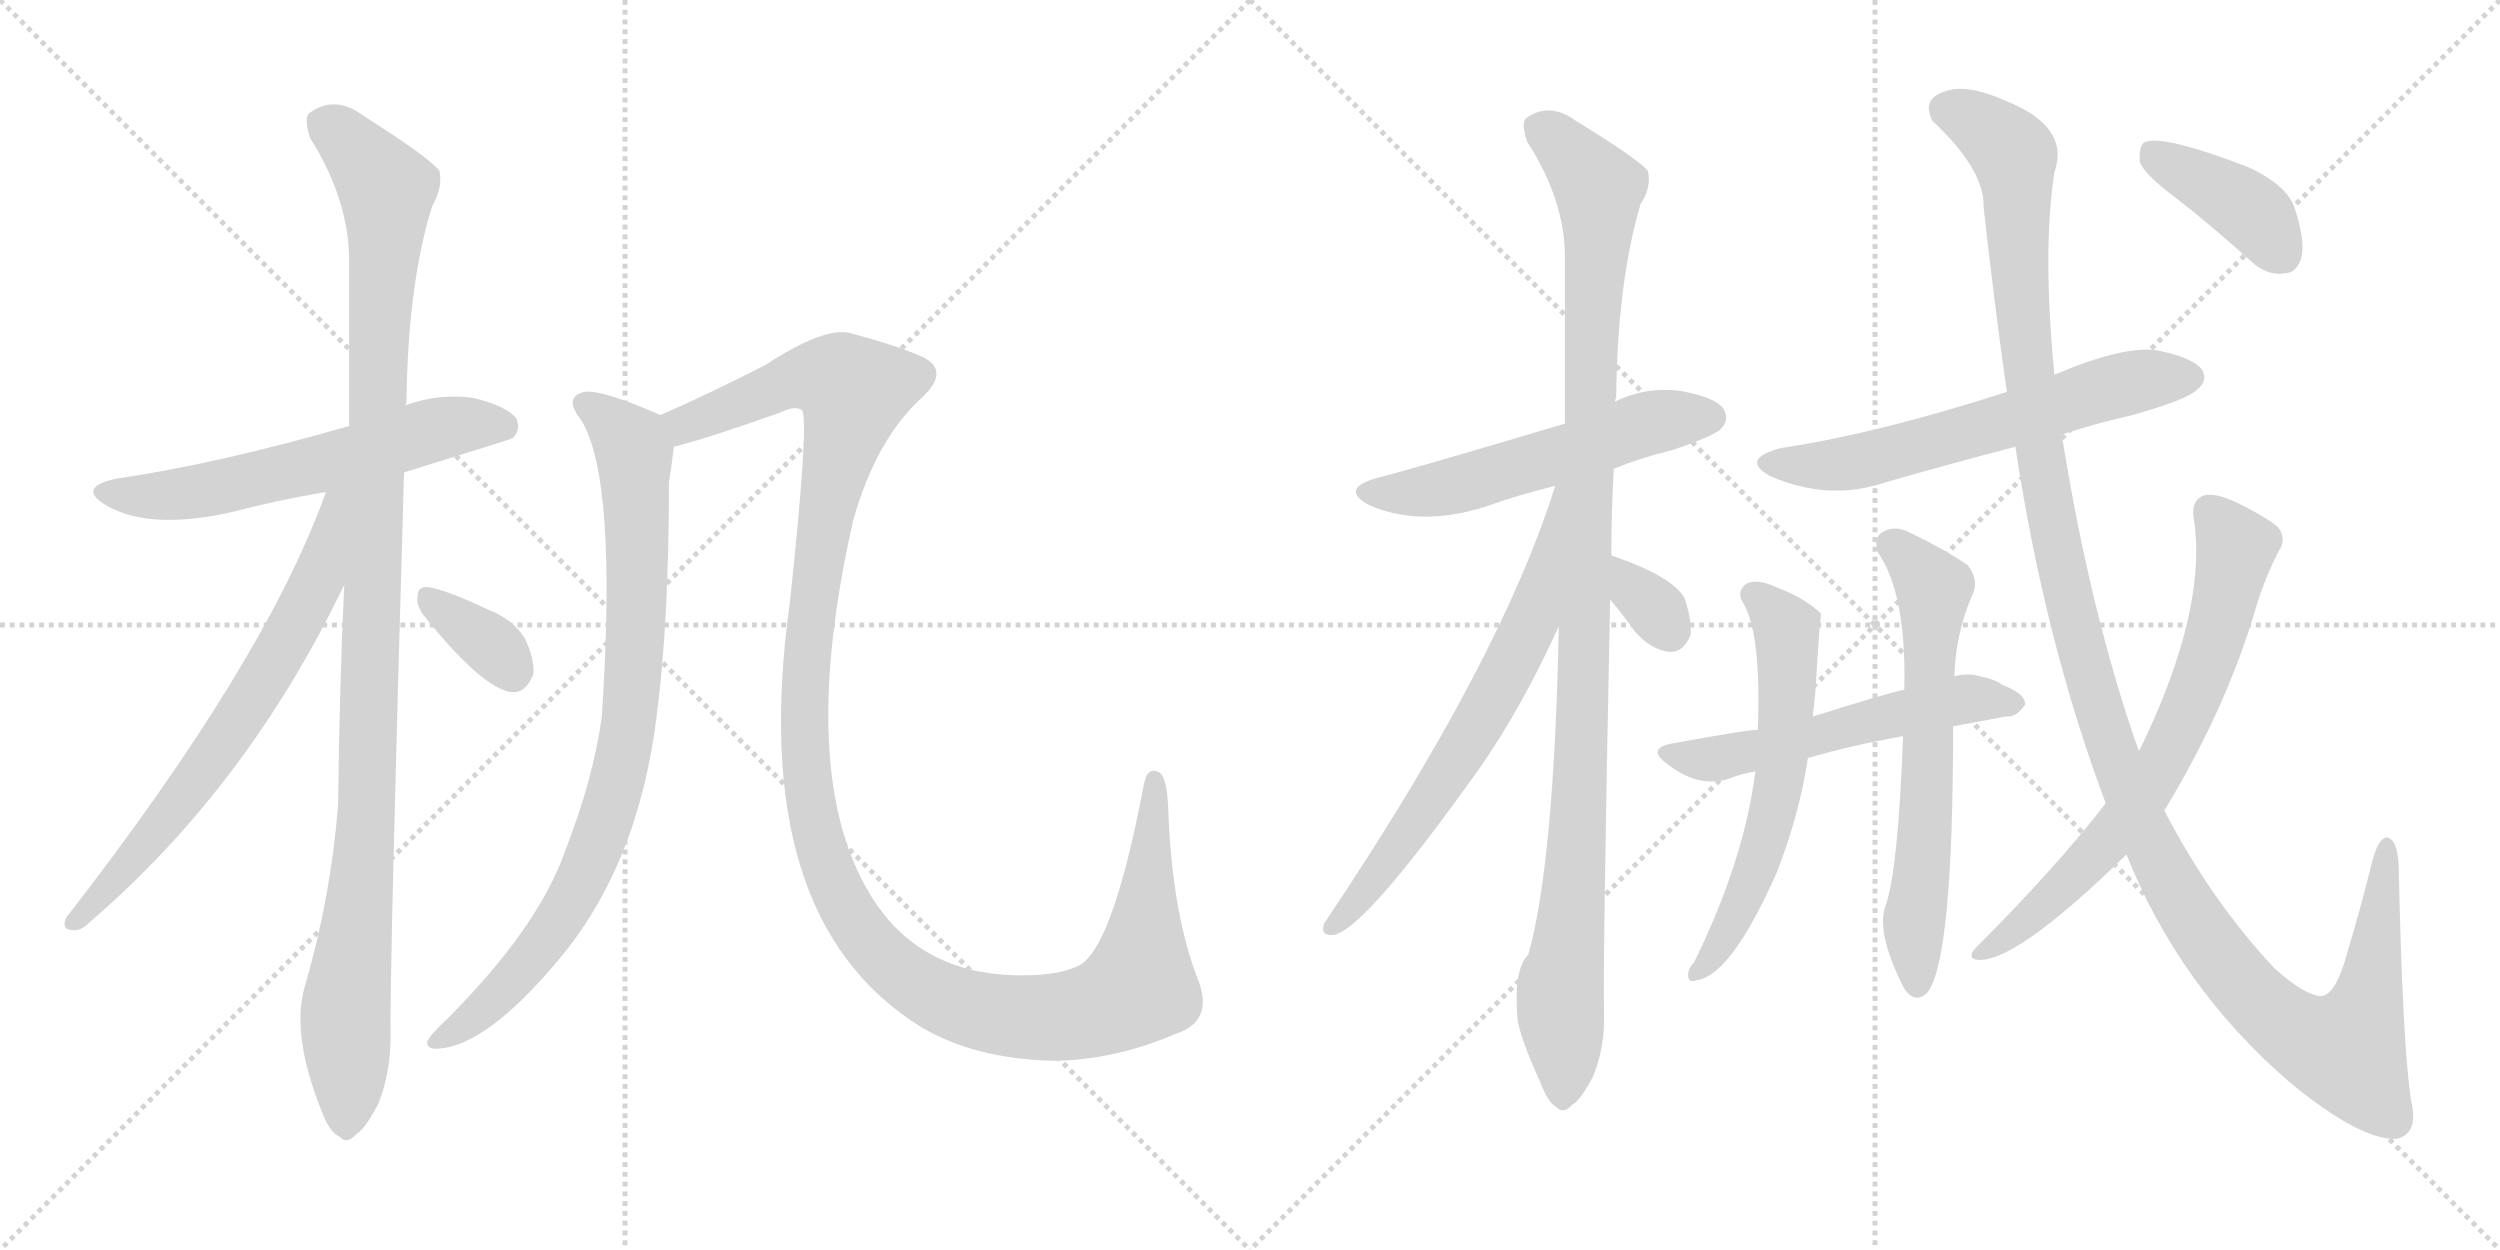 <svg version="1.1" viewBox="0 0 2048 1024" xmlns="http://www.w3.org/2000/svg">
  <g stroke="lightgray" stroke-dasharray="1,1" stroke-width="1" transform="scale(4, 4)">
    <line x1="0" y1="0" x2="256" y2="256"></line>
    <line x1="256" y1="0" x2="0" y2="256"></line>
    <line x1="128" y1="0" x2="128" y2="256"></line>
    <line x1="0" y1="128" x2="256" y2="128"></line>
    <line x1="256" y1="0" x2="512" y2="256"></line>
    <line x1="512" y1="0" x2="256" y2="256"></line>
    <line x1="384" y1="0" x2="384" y2="256"></line>
    <line x1="256" y1="128" x2="512" y2="128"></line>
  </g>
<g transform="scale(1, -1) translate(0, -850)">
   <style type="text/css">
    @keyframes keyframes0 {
      from {
       stroke: black;
       stroke-dashoffset: 592;
       stroke-width: 128;
       }
       66% {
       animation-timing-function: step-end;
       stroke: black;
       stroke-dashoffset: 0;
       stroke-width: 128;
       }
       to {
       stroke: black;
       stroke-width: 1024;
       }
       }
       #make-me-a-hanzi-animation-0 {
         animation: keyframes0 0.732s both;
         animation-delay: 0s;
         animation-timing-function: linear;
       }
    @keyframes keyframes1 {
      from {
       stroke: black;
       stroke-dashoffset: 1095;
       stroke-width: 128;
       }
       78% {
       animation-timing-function: step-end;
       stroke: black;
       stroke-dashoffset: 0;
       stroke-width: 128;
       }
       to {
       stroke: black;
       stroke-width: 1024;
       }
       }
       #make-me-a-hanzi-animation-1 {
         animation: keyframes1 1.141s both;
         animation-delay: 0.732s;
         animation-timing-function: linear;
       }
    @keyframes keyframes2 {
      from {
       stroke: black;
       stroke-dashoffset: 673;
       stroke-width: 128;
       }
       69% {
       animation-timing-function: step-end;
       stroke: black;
       stroke-dashoffset: 0;
       stroke-width: 128;
       }
       to {
       stroke: black;
       stroke-width: 1024;
       }
       }
       #make-me-a-hanzi-animation-2 {
         animation: keyframes2 0.798s both;
         animation-delay: 1.873s;
         animation-timing-function: linear;
       }
    @keyframes keyframes3 {
      from {
       stroke: black;
       stroke-dashoffset: 345;
       stroke-width: 128;
       }
       53% {
       animation-timing-function: step-end;
       stroke: black;
       stroke-dashoffset: 0;
       stroke-width: 128;
       }
       to {
       stroke: black;
       stroke-width: 1024;
       }
       }
       #make-me-a-hanzi-animation-3 {
         animation: keyframes3 0.531s both;
         animation-delay: 2.671s;
         animation-timing-function: linear;
       }
    @keyframes keyframes4 {
      from {
       stroke: black;
       stroke-dashoffset: 848;
       stroke-width: 128;
       }
       73% {
       animation-timing-function: step-end;
       stroke: black;
       stroke-dashoffset: 0;
       stroke-width: 128;
       }
       to {
       stroke: black;
       stroke-width: 1024;
       }
       }
       #make-me-a-hanzi-animation-4 {
         animation: keyframes4 0.94s both;
         animation-delay: 3.201s;
         animation-timing-function: linear;
       }
    @keyframes keyframes5 {
      from {
       stroke: black;
       stroke-dashoffset: 1297;
       stroke-width: 128;
       }
       81% {
       animation-timing-function: step-end;
       stroke: black;
       stroke-dashoffset: 0;
       stroke-width: 128;
       }
       to {
       stroke: black;
       stroke-width: 1024;
       }
       }
       #make-me-a-hanzi-animation-5 {
         animation: keyframes5 1.306s both;
         animation-delay: 4.141s;
         animation-timing-function: linear;
       }
    @keyframes keyframes6 {
      from {
       stroke: black;
       stroke-dashoffset: 544;
       stroke-width: 128;
       }
       64% {
       animation-timing-function: step-end;
       stroke: black;
       stroke-dashoffset: 0;
       stroke-width: 128;
       }
       to {
       stroke: black;
       stroke-width: 1024;
       }
       }
       #make-me-a-hanzi-animation-6 {
         animation: keyframes6 0.693s both;
         animation-delay: 5.447s;
         animation-timing-function: linear;
       }
    @keyframes keyframes7 {
      from {
       stroke: black;
       stroke-dashoffset: 1069;
       stroke-width: 128;
       }
       78% {
       animation-timing-function: step-end;
       stroke: black;
       stroke-dashoffset: 0;
       stroke-width: 128;
       }
       to {
       stroke: black;
       stroke-width: 1024;
       }
       }
       #make-me-a-hanzi-animation-7 {
         animation: keyframes7 1.12s both;
         animation-delay: 6.14s;
         animation-timing-function: linear;
       }
    @keyframes keyframes8 {
      from {
       stroke: black;
       stroke-dashoffset: 664;
       stroke-width: 128;
       }
       68% {
       animation-timing-function: step-end;
       stroke: black;
       stroke-dashoffset: 0;
       stroke-width: 128;
       }
       to {
       stroke: black;
       stroke-width: 1024;
       }
       }
       #make-me-a-hanzi-animation-8 {
         animation: keyframes8 0.79s both;
         animation-delay: 7.26s;
         animation-timing-function: linear;
       }
    @keyframes keyframes9 {
      from {
       stroke: black;
       stroke-dashoffset: 325;
       stroke-width: 128;
       }
       51% {
       animation-timing-function: step-end;
       stroke: black;
       stroke-dashoffset: 0;
       stroke-width: 128;
       }
       to {
       stroke: black;
       stroke-width: 1024;
       }
       }
       #make-me-a-hanzi-animation-9 {
         animation: keyframes9 0.514s both;
         animation-delay: 8.05s;
         animation-timing-function: linear;
       }
    @keyframes keyframes10 {
      from {
       stroke: black;
       stroke-dashoffset: 607;
       stroke-width: 128;
       }
       66% {
       animation-timing-function: step-end;
       stroke: black;
       stroke-dashoffset: 0;
       stroke-width: 128;
       }
       to {
       stroke: black;
       stroke-width: 1024;
       }
       }
       #make-me-a-hanzi-animation-10 {
         animation: keyframes10 0.744s both;
         animation-delay: 8.564s;
         animation-timing-function: linear;
       }
    @keyframes keyframes11 {
      from {
       stroke: black;
       stroke-dashoffset: 545;
       stroke-width: 128;
       }
       64% {
       animation-timing-function: step-end;
       stroke: black;
       stroke-dashoffset: 0;
       stroke-width: 128;
       }
       to {
       stroke: black;
       stroke-width: 1024;
       }
       }
       #make-me-a-hanzi-animation-11 {
         animation: keyframes11 0.694s both;
         animation-delay: 9.308s;
         animation-timing-function: linear;
       }
    @keyframes keyframes12 {
      from {
       stroke: black;
       stroke-dashoffset: 591;
       stroke-width: 128;
       }
       66% {
       animation-timing-function: step-end;
       stroke: black;
       stroke-dashoffset: 0;
       stroke-width: 128;
       }
       to {
       stroke: black;
       stroke-width: 1024;
       }
       }
       #make-me-a-hanzi-animation-12 {
         animation: keyframes12 0.731s both;
         animation-delay: 10.002s;
         animation-timing-function: linear;
       }
    @keyframes keyframes13 {
      from {
       stroke: black;
       stroke-dashoffset: 630;
       stroke-width: 128;
       }
       67% {
       animation-timing-function: step-end;
       stroke: black;
       stroke-dashoffset: 0;
       stroke-width: 128;
       }
       to {
       stroke: black;
       stroke-width: 1024;
       }
       }
       #make-me-a-hanzi-animation-13 {
         animation: keyframes13 0.763s both;
         animation-delay: 10.733s;
         animation-timing-function: linear;
       }
    @keyframes keyframes14 {
      from {
       stroke: black;
       stroke-dashoffset: 1314;
       stroke-width: 128;
       }
       81% {
       animation-timing-function: step-end;
       stroke: black;
       stroke-dashoffset: 0;
       stroke-width: 128;
       }
       to {
       stroke: black;
       stroke-width: 1024;
       }
       }
       #make-me-a-hanzi-animation-14 {
         animation: keyframes14 1.319s both;
         animation-delay: 11.496s;
         animation-timing-function: linear;
       }
    @keyframes keyframes15 {
      from {
       stroke: black;
       stroke-dashoffset: 699;
       stroke-width: 128;
       }
       69% {
       animation-timing-function: step-end;
       stroke: black;
       stroke-dashoffset: 0;
       stroke-width: 128;
       }
       to {
       stroke: black;
       stroke-width: 1024;
       }
       }
       #make-me-a-hanzi-animation-15 {
         animation: keyframes15 0.819s both;
         animation-delay: 12.815s;
         animation-timing-function: linear;
       }
    @keyframes keyframes16 {
      from {
       stroke: black;
       stroke-dashoffset: 398;
       stroke-width: 128;
       }
       56% {
       animation-timing-function: step-end;
       stroke: black;
       stroke-dashoffset: 0;
       stroke-width: 128;
       }
       to {
       stroke: black;
       stroke-width: 1024;
       }
       }
       #make-me-a-hanzi-animation-16 {
         animation: keyframes16 0.574s both;
         animation-delay: 13.634s;
         animation-timing-function: linear;
       }
</style>
<path d="M 331 463 Q 418 490 420 491 Q 427 498 423 507 Q 416 517 388 524 Q 360 528 332 518 L 286 501 Q 178 470 96 458 Q 62 451 87 436 Q 123 415 192 431 Q 226 440 267 447 L 331 463 Z" fill="lightgray"></path> 
<path d="M 282 371 Q 278 286 277 191 Q 271 115 250 43 Q 238 4 263 -59 Q 270 -78 278 -81 Q 284 -88 292 -79 Q 299 -75 310 -54 Q 320 -29 320 2 Q 319 50 331 463 L 332 518 Q 332 519 333 520 Q 334 617 354 681 Q 363 697 360 710 Q 353 720 298 755 Q 274 773 253 757 Q 249 753 254 737 Q 285 688 286 639 Q 286 575 286 501 L 282 371 Z" fill="lightgray"></path> 
<path d="M 267 447 Q 218 309 54 98 Q 50 88 60 88 Q 66 87 74 95 Q 203 206 282 371 C 331 472 277 475 267 447 Z" fill="lightgray"></path> 
<path d="M 347 346 Q 395 286 419 283 Q 431 282 437 298 Q 438 310 430 327 Q 420 343 399 351 Q 365 367 351 369 Q 342 370 342 361 Q 341 354 347 346 Z" fill="lightgray"></path> 
<path d="M 541 510 Q 493 531 479 529 Q 461 525 476 506 Q 506 458 493 263 Q 486 212 463 153 Q 441 90 366 15 Q 353 3 350 -3 Q 349 -10 360 -9 Q 399 -6 457 63 Q 523 141 538 264 Q 548 340 548 455 Q 551 474 552 484 C 555 504 555 504 541 510 Z" fill="lightgray"></path> 
<path d="M 963 3 Q 994 13 982 46 Q 960 101 957 188 Q 956 213 950 217 Q 940 223 937 207 Q 913 81 887 61 Q 872 51 837 51 Q 753 51 713 117 Q 652 217 699 424 Q 718 491 756 525 Q 781 549 750 560 Q 734 567 697 577 Q 676 583 627 551 Q 578 526 541 510 C 514 498 523 476 552 484 Q 580 491 639 512 Q 651 518 657 514 Q 663 505 647 356 Q 611 98 754 9 Q 799 -18 865 -19 Q 914 -18 963 3 Z" fill="lightgray"></path> 
<path d="M 1322 466 Q 1344 475 1369 481 Q 1405 493 1410 499 Q 1417 506 1412 515 Q 1405 525 1375 530 Q 1347 533 1323 521 L 1282 503 Q 1158 466 1130 459 Q 1096 450 1122 436 Q 1164 418 1217 435 Q 1242 444 1274 452 L 1322 466 Z" fill="lightgray"></path> 
<path d="M 1320 395 Q 1320 429 1322 466 L 1323 521 Q 1323 522 1324 525 Q 1325 619 1344 683 Q 1353 696 1350 710 Q 1343 719 1291 751 Q 1269 767 1250 753 Q 1246 749 1251 734 Q 1282 686 1282 639 Q 1282 575 1282 503 L 1277 337 Q 1273 142 1252 68 Q 1240 56 1243 18 Q 1243 5 1262 -37 Q 1268 -53 1275 -57 Q 1281 -63 1288 -55 Q 1295 -51 1305 -32 Q 1315 -8 1314 21 Q 1313 61 1319 359 L 1320 395 Z" fill="lightgray"></path> 
<path d="M 1274 452 Q 1229 308 1085 94 Q 1081 84 1091 84 Q 1115 84 1213 222 Q 1247 271 1277 337 C 1346 486 1283 481 1274 452 Z" fill="lightgray"></path> 
<path d="M 1319 359 Q 1329 347 1339 333 Q 1352 318 1367 316 Q 1379 315 1385 330 Q 1386 342 1380 360 Q 1370 378 1320 395 C 1292 405 1300 382 1319 359 Z" fill="lightgray"></path> 
<path d="M 1689 494 Q 1716 503 1747 510 Q 1793 523 1800 531 Q 1809 538 1804 547 Q 1797 557 1767 563 Q 1739 567 1683 543 L 1644 529 Q 1539 495 1459 483 Q 1425 474 1450 460 Q 1498 439 1545 455 Q 1597 470 1651 484 L 1689 494 Z" fill="lightgray"></path> 
<path d="M 1600 255 Q 1622 259 1643 263 Q 1652 262 1659 273 Q 1659 282 1640 289 Q 1636 293 1622 296 Q 1612 299 1601 296 L 1560 285 Q 1545 282 1485 263 L 1440 252 Q 1436 253 1370 241 Q 1348 237 1366 224 Q 1393 203 1419 213 Q 1426 216 1438 218 L 1481 229 Q 1515 239 1559 247 L 1600 255 Z" fill="lightgray"></path> 
<path d="M 1485 263 Q 1486 273 1487 281 Q 1491 347 1492 347 Q 1479 360 1455 369 Q 1440 376 1431 372 Q 1422 366 1428 356 Q 1443 331 1440 252 L 1438 218 Q 1429 146 1388 62 Q 1384 58 1383 53 Q 1382 44 1390 47 Q 1418 51 1455 134 Q 1474 182 1481 229 L 1485 263 Z" fill="lightgray"></path> 
<path d="M 1601 296 Q 1602 330 1615 361 Q 1622 374 1612 387 Q 1593 400 1564 414 Q 1552 420 1542 414 Q 1535 410 1538 398 Q 1562 364 1560 285 L 1559 247 Q 1555 139 1545 109 Q 1536 87 1560 40 Q 1569 27 1579 37 Q 1600 64 1600 255 L 1601 296 Z" fill="lightgray"></path> 
<path d="M 1742 150 Q 1785 42 1875 -36 Q 1933 -84 1963 -83 Q 1982 -79 1975 -51 Q 1968 -2 1965 141 Q 1964 163 1955 164 Q 1948 163 1943 143 Q 1933 103 1923 70 Q 1914 36 1902 34 Q 1889 34 1864 56 Q 1812 111 1773 186 L 1752 235 Q 1712 349 1689 494 L 1683 543 Q 1673 645 1683 709 Q 1696 746 1644 767 Q 1611 782 1593 775 Q 1574 769 1583 751 Q 1626 711 1625 680 Q 1634 599 1644 529 L 1651 484 Q 1675 325 1725 192 L 1742 150 Z" fill="lightgray"></path> 
<path d="M 1773 186 Q 1824 270 1848 352 Q 1855 376 1867 399 Q 1873 408 1867 417 Q 1861 424 1833 438 Q 1814 447 1805 444 Q 1795 440 1797 426 Q 1809 351 1753 236 Q 1752 236 1752 235 L 1725 192 Q 1685 140 1618 73 Q 1612 66 1618 64 Q 1648 58 1742 150 L 1773 186 Z" fill="lightgray"></path> 
<path d="M 1781 689 Q 1812 665 1844 636 Q 1857 624 1871 626 Q 1881 626 1885 638 Q 1889 651 1880 679 Q 1874 698 1842 713 Q 1769 741 1756 733 Q 1752 729 1753 717 Q 1757 707 1781 689 Z" fill="lightgray"></path> 
      <clipPath id="make-me-a-hanzi-clip-0">
      <path d="M 331 463 Q 418 490 420 491 Q 427 498 423 507 Q 416 517 388 524 Q 360 528 332 518 L 286 501 Q 178 470 96 458 Q 62 451 87 436 Q 123 415 192 431 Q 226 440 267 447 L 331 463 Z" fill="lightgray"></path>
      </clipPath>
      <path clip-path="url(#make-me-a-hanzi-clip-0)" d="M 89 448 L 109 443 L 160 447 L 368 501 L 404 503 L 416 498 " fill="none" id="make-me-a-hanzi-animation-0" stroke-dasharray="464 928" stroke-linecap="round"></path>

      <clipPath id="make-me-a-hanzi-clip-1">
      <path d="M 282 371 Q 278 286 277 191 Q 271 115 250 43 Q 238 4 263 -59 Q 270 -78 278 -81 Q 284 -88 292 -79 Q 299 -75 310 -54 Q 320 -29 320 2 Q 319 50 331 463 L 332 518 Q 332 519 333 520 Q 334 617 354 681 Q 363 697 360 710 Q 353 720 298 755 Q 274 773 253 757 Q 249 753 254 737 Q 285 688 286 639 Q 286 575 286 501 L 282 371 Z" fill="lightgray"></path>
      </clipPath>
      <path clip-path="url(#make-me-a-hanzi-clip-1)" d="M 265 750 L 317 695 L 301 194 L 283 19 L 283 -67 " fill="none" id="make-me-a-hanzi-animation-1" stroke-dasharray="967 1934" stroke-linecap="round"></path>

      <clipPath id="make-me-a-hanzi-clip-2">
      <path d="M 267 447 Q 218 309 54 98 Q 50 88 60 88 Q 66 87 74 95 Q 203 206 282 371 C 331 472 277 475 267 447 Z" fill="lightgray"></path>
      </clipPath>
      <path clip-path="url(#make-me-a-hanzi-clip-2)" d="M 281 445 L 273 439 L 260 373 L 222 303 L 162 212 L 64 97 " fill="none" id="make-me-a-hanzi-animation-2" stroke-dasharray="545 1090" stroke-linecap="round"></path>

      <clipPath id="make-me-a-hanzi-clip-3">
      <path d="M 347 346 Q 395 286 419 283 Q 431 282 437 298 Q 438 310 430 327 Q 420 343 399 351 Q 365 367 351 369 Q 342 370 342 361 Q 341 354 347 346 Z" fill="lightgray"></path>
      </clipPath>
      <path clip-path="url(#make-me-a-hanzi-clip-3)" d="M 353 358 L 402 322 L 419 300 " fill="none" id="make-me-a-hanzi-animation-3" stroke-dasharray="217 434" stroke-linecap="round"></path>

      <clipPath id="make-me-a-hanzi-clip-4">
      <path d="M 541 510 Q 493 531 479 529 Q 461 525 476 506 Q 506 458 493 263 Q 486 212 463 153 Q 441 90 366 15 Q 353 3 350 -3 Q 349 -10 360 -9 Q 399 -6 457 63 Q 523 141 538 264 Q 548 340 548 455 Q 551 474 552 484 C 555 504 555 504 541 510 Z" fill="lightgray"></path>
      </clipPath>
      <path clip-path="url(#make-me-a-hanzi-clip-4)" d="M 480 517 L 497 508 L 520 480 L 521 328 L 506 211 L 481 139 L 447 80 L 400 27 L 357 -2 " fill="none" id="make-me-a-hanzi-animation-4" stroke-dasharray="720 1440" stroke-linecap="round"></path>

      <clipPath id="make-me-a-hanzi-clip-5">
      <path d="M 963 3 Q 994 13 982 46 Q 960 101 957 188 Q 956 213 950 217 Q 940 223 937 207 Q 913 81 887 61 Q 872 51 837 51 Q 753 51 713 117 Q 652 217 699 424 Q 718 491 756 525 Q 781 549 750 560 Q 734 567 697 577 Q 676 583 627 551 Q 578 526 541 510 C 514 498 523 476 552 484 Q 580 491 639 512 Q 651 518 657 514 Q 663 505 647 356 Q 611 98 754 9 Q 799 -18 865 -19 Q 914 -18 963 3 Z" fill="lightgray"></path>
      </clipPath>
      <path clip-path="url(#make-me-a-hanzi-clip-5)" d="M 550 506 L 561 502 L 666 542 L 689 538 L 700 529 L 665 368 L 658 262 L 661 208 L 675 146 L 692 108 L 714 75 L 742 50 L 774 31 L 831 17 L 883 19 L 928 37 L 935 50 L 945 210 " fill="none" id="make-me-a-hanzi-animation-5" stroke-dasharray="1169 2338" stroke-linecap="round"></path>

      <clipPath id="make-me-a-hanzi-clip-6">
      <path d="M 1322 466 Q 1344 475 1369 481 Q 1405 493 1410 499 Q 1417 506 1412 515 Q 1405 525 1375 530 Q 1347 533 1323 521 L 1282 503 Q 1158 466 1130 459 Q 1096 450 1122 436 Q 1164 418 1217 435 Q 1242 444 1274 452 L 1322 466 Z" fill="lightgray"></path>
      </clipPath>
      <path clip-path="url(#make-me-a-hanzi-clip-6)" d="M 1123 448 L 1160 446 L 1202 454 L 1348 503 L 1402 508 " fill="none" id="make-me-a-hanzi-animation-6" stroke-dasharray="416 832" stroke-linecap="round"></path>

      <clipPath id="make-me-a-hanzi-clip-7">
      <path d="M 1320 395 Q 1320 429 1322 466 L 1323 521 Q 1323 522 1324 525 Q 1325 619 1344 683 Q 1353 696 1350 710 Q 1343 719 1291 751 Q 1269 767 1250 753 Q 1246 749 1251 734 Q 1282 686 1282 639 Q 1282 575 1282 503 L 1277 337 Q 1273 142 1252 68 Q 1240 56 1243 18 Q 1243 5 1262 -37 Q 1268 -53 1275 -57 Q 1281 -63 1288 -55 Q 1295 -51 1305 -32 Q 1315 -8 1314 21 Q 1313 61 1319 359 L 1320 395 Z" fill="lightgray"></path>
      </clipPath>
      <path clip-path="url(#make-me-a-hanzi-clip-7)" d="M 1261 747 L 1301 708 L 1310 685 L 1296 227 L 1287 91 L 1278 39 L 1280 -46 " fill="none" id="make-me-a-hanzi-animation-7" stroke-dasharray="941 1882" stroke-linecap="round"></path>

      <clipPath id="make-me-a-hanzi-clip-8">
      <path d="M 1274 452 Q 1229 308 1085 94 Q 1081 84 1091 84 Q 1115 84 1213 222 Q 1247 271 1277 337 C 1346 486 1283 481 1274 452 Z" fill="lightgray"></path>
      </clipPath>
      <path clip-path="url(#make-me-a-hanzi-clip-8)" d="M 1279 447 L 1256 345 L 1241 312 L 1191 221 L 1120 121 L 1092 91 " fill="none" id="make-me-a-hanzi-animation-8" stroke-dasharray="536 1072" stroke-linecap="round"></path>

      <clipPath id="make-me-a-hanzi-clip-9">
      <path d="M 1319 359 Q 1329 347 1339 333 Q 1352 318 1367 316 Q 1379 315 1385 330 Q 1386 342 1380 360 Q 1370 378 1320 395 C 1292 405 1300 382 1319 359 Z" fill="lightgray"></path>
      </clipPath>
      <path clip-path="url(#make-me-a-hanzi-clip-9)" d="M 1328 389 L 1339 366 L 1368 334 " fill="none" id="make-me-a-hanzi-animation-9" stroke-dasharray="197 394" stroke-linecap="round"></path>

      <clipPath id="make-me-a-hanzi-clip-10">
      <path d="M 1689 494 Q 1716 503 1747 510 Q 1793 523 1800 531 Q 1809 538 1804 547 Q 1797 557 1767 563 Q 1739 567 1683 543 L 1644 529 Q 1539 495 1459 483 Q 1425 474 1450 460 Q 1498 439 1545 455 Q 1597 470 1651 484 L 1689 494 Z" fill="lightgray"></path>
      </clipPath>
      <path clip-path="url(#make-me-a-hanzi-clip-10)" d="M 1452 472 L 1518 471 L 1731 533 L 1794 541 " fill="none" id="make-me-a-hanzi-animation-10" stroke-dasharray="479 958" stroke-linecap="round"></path>

      <clipPath id="make-me-a-hanzi-clip-11">
      <path d="M 1600 255 Q 1622 259 1643 263 Q 1652 262 1659 273 Q 1659 282 1640 289 Q 1636 293 1622 296 Q 1612 299 1601 296 L 1560 285 Q 1545 282 1485 263 L 1440 252 Q 1436 253 1370 241 Q 1348 237 1366 224 Q 1393 203 1419 213 Q 1426 216 1438 218 L 1481 229 Q 1515 239 1559 247 L 1600 255 Z" fill="lightgray"></path>
      </clipPath>
      <path clip-path="url(#make-me-a-hanzi-clip-11)" d="M 1367 233 L 1400 228 L 1599 276 L 1650 274 " fill="none" id="make-me-a-hanzi-animation-11" stroke-dasharray="417 834" stroke-linecap="round"></path>

      <clipPath id="make-me-a-hanzi-clip-12">
      <path d="M 1485 263 Q 1486 273 1487 281 Q 1491 347 1492 347 Q 1479 360 1455 369 Q 1440 376 1431 372 Q 1422 366 1428 356 Q 1443 331 1440 252 L 1438 218 Q 1429 146 1388 62 Q 1384 58 1383 53 Q 1382 44 1390 47 Q 1418 51 1455 134 Q 1474 182 1481 229 L 1485 263 Z" fill="lightgray"></path>
      </clipPath>
      <path clip-path="url(#make-me-a-hanzi-clip-12)" d="M 1436 363 L 1464 332 L 1460 226 L 1437 129 L 1391 55 " fill="none" id="make-me-a-hanzi-animation-12" stroke-dasharray="463 926" stroke-linecap="round"></path>

      <clipPath id="make-me-a-hanzi-clip-13">
      <path d="M 1601 296 Q 1602 330 1615 361 Q 1622 374 1612 387 Q 1593 400 1564 414 Q 1552 420 1542 414 Q 1535 410 1538 398 Q 1562 364 1560 285 L 1559 247 Q 1555 139 1545 109 Q 1536 87 1560 40 Q 1569 27 1579 37 Q 1600 64 1600 255 L 1601 296 Z" fill="lightgray"></path>
      </clipPath>
      <path clip-path="url(#make-me-a-hanzi-clip-13)" d="M 1550 404 L 1584 366 L 1578 171 L 1568 94 L 1570 44 " fill="none" id="make-me-a-hanzi-animation-13" stroke-dasharray="502 1004" stroke-linecap="round"></path>

      <clipPath id="make-me-a-hanzi-clip-14">
      <path d="M 1742 150 Q 1785 42 1875 -36 Q 1933 -84 1963 -83 Q 1982 -79 1975 -51 Q 1968 -2 1965 141 Q 1964 163 1955 164 Q 1948 163 1943 143 Q 1933 103 1923 70 Q 1914 36 1902 34 Q 1889 34 1864 56 Q 1812 111 1773 186 L 1752 235 Q 1712 349 1689 494 L 1683 543 Q 1673 645 1683 709 Q 1696 746 1644 767 Q 1611 782 1593 775 Q 1574 769 1583 751 Q 1626 711 1625 680 Q 1634 599 1644 529 L 1651 484 Q 1675 325 1725 192 L 1742 150 Z" fill="lightgray"></path>
      </clipPath>
      <path clip-path="url(#make-me-a-hanzi-clip-14)" d="M 1595 760 L 1616 752 L 1650 722 L 1662 539 L 1686 398 L 1717 277 L 1752 179 L 1786 113 L 1828 54 L 1857 22 L 1909 -9 L 1923 -9 L 1937 20 L 1955 157 " fill="none" id="make-me-a-hanzi-animation-14" stroke-dasharray="1186 2372" stroke-linecap="round"></path>

      <clipPath id="make-me-a-hanzi-clip-15">
      <path d="M 1773 186 Q 1824 270 1848 352 Q 1855 376 1867 399 Q 1873 408 1867 417 Q 1861 424 1833 438 Q 1814 447 1805 444 Q 1795 440 1797 426 Q 1809 351 1753 236 Q 1752 236 1752 235 L 1725 192 Q 1685 140 1618 73 Q 1612 66 1618 64 Q 1648 58 1742 150 L 1773 186 Z" fill="lightgray"></path>
      </clipPath>
      <path clip-path="url(#make-me-a-hanzi-clip-15)" d="M 1811 431 L 1832 402 L 1810 312 L 1782 244 L 1721 154 L 1652 88 L 1621 69 " fill="none" id="make-me-a-hanzi-animation-15" stroke-dasharray="571 1142" stroke-linecap="round"></path>

      <clipPath id="make-me-a-hanzi-clip-16">
      <path d="M 1781 689 Q 1812 665 1844 636 Q 1857 624 1871 626 Q 1881 626 1885 638 Q 1889 651 1880 679 Q 1874 698 1842 713 Q 1769 741 1756 733 Q 1752 729 1753 717 Q 1757 707 1781 689 Z" fill="lightgray"></path>
      </clipPath>
      <path clip-path="url(#make-me-a-hanzi-clip-16)" d="M 1761 727 L 1844 677 L 1871 641 " fill="none" id="make-me-a-hanzi-animation-16" stroke-dasharray="270 540" stroke-linecap="round"></path>

</g>
</svg>
